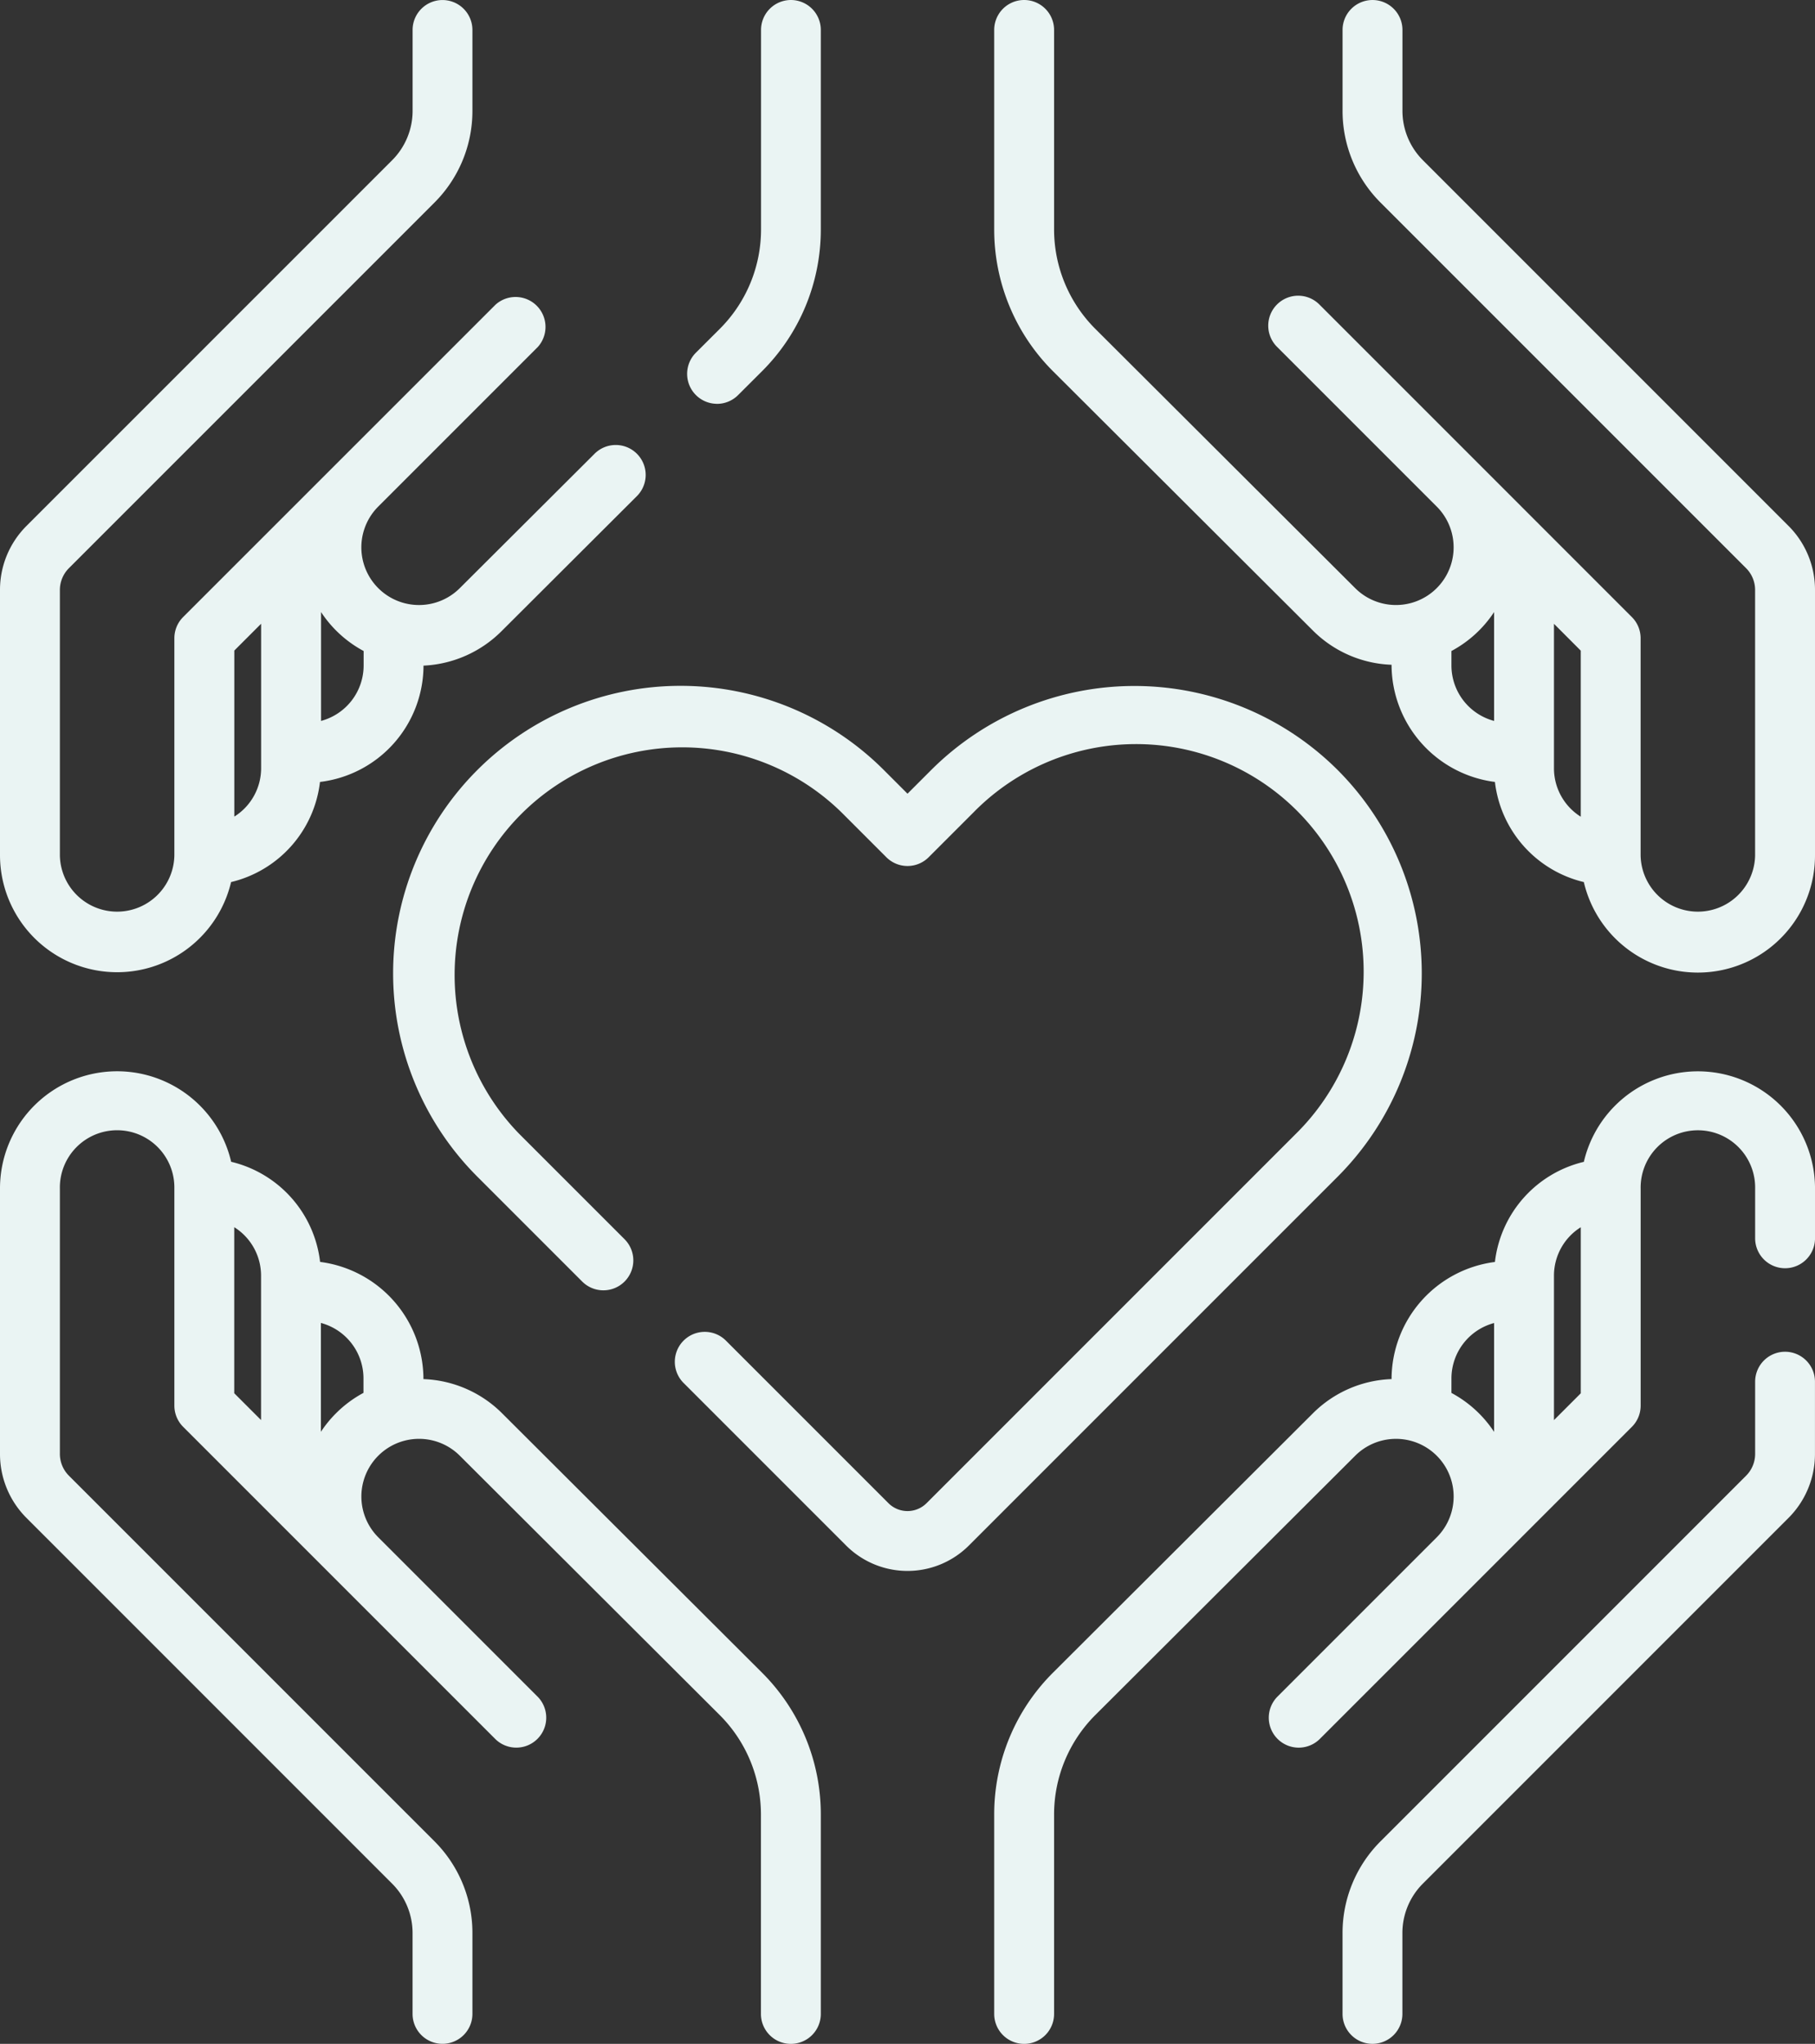 <svg xmlns="http://www.w3.org/2000/svg" width="106.579" height="120" viewBox="0 0 106.579 120">
  <rect x="0" y="0" width="106.579" height="120" fill="#333333" stroke="none"/>
  <g id="image_watermark" transform="translate(-28.63 0.001)">
    <g id="Group_7" data-name="Group 7" transform="translate(28.63 -0.001)">
      <g id="Group_6" data-name="Group 6" transform="translate(0)">
        <path id="Path_5" data-name="Path 5" d="M390.986,338.618a1.758,1.758,0,0,0-1.758,1.758v4.234a1.812,1.812,0,0,1-.534,1.289l-21.452,21.452A7.6,7.6,0,0,0,365,372.758l0,4.736a1.758,1.758,0,0,0,1.757,1.759h0a1.758,1.758,0,0,0,1.758-1.757l0-4.737a4.1,4.1,0,0,1,1.21-2.922l21.452-21.452a5.305,5.305,0,0,0,1.564-3.775v-4.234a1.758,1.758,0,0,0-1.758-1.758Z" transform="translate(-286.164 -259.254)" fill="#eaf4f3"/>
        <path id="Path_6" data-name="Path 6" d="M301.05,286.446a6.872,6.872,0,0,0-4.62,2.011L281.181,303.67a11.744,11.744,0,0,0-3.464,8.366l0,11.683a1.758,1.758,0,0,0,1.758,1.758h0a1.758,1.758,0,0,0,1.758-1.758l0-11.684a8.25,8.25,0,0,1,2.433-5.877l15.249-15.212a3.386,3.386,0,0,1,4.789,4.789l-9.364,9.364a1.758,1.758,0,0,0,2.486,2.486l18.336-18.335a1.757,1.757,0,0,0,.515-1.243v-12.75a3.362,3.362,0,1,1,6.723,0v2.922a1.758,1.758,0,0,0,3.516,0v-2.922a6.877,6.877,0,0,0-13.574-1.567,6.856,6.856,0,0,0-5.222,5.879,6.951,6.951,0,0,0-6.07,6.879Zm3.516.808V286.4a3.372,3.372,0,0,1,2.505-3.246v6.391a6.9,6.9,0,0,0-2.505-2.287Zm6.021,1.6v-8.476a3.354,3.354,0,0,1,1.574-2.848v9.75Z" transform="translate(-219.336 -205.476)" fill="#eaf4f3"/>
        <path id="Path_7" data-name="Path 7" d="M53.495,286.447a6.951,6.951,0,0,0-6.069-6.88,6.858,6.858,0,0,0-5.222-5.879,6.877,6.877,0,0,0-13.574,1.568v15.576a5.3,5.3,0,0,0,1.564,3.775L51.646,316.06a4.1,4.1,0,0,1,1.21,2.922l0,4.736a1.758,1.758,0,0,0,1.758,1.757h0a1.758,1.758,0,0,0,1.757-1.759l0-4.735a7.6,7.6,0,0,0-2.239-5.408L32.68,292.122a1.811,1.811,0,0,1-.534-1.289V275.256a3.362,3.362,0,1,1,6.723,0v12.75a1.758,1.758,0,0,0,.515,1.243L57.72,307.585a1.758,1.758,0,0,0,2.486-2.486l-9.364-9.364a3.386,3.386,0,1,1,4.79-4.788l15.246,15.21a8.252,8.252,0,0,1,2.435,5.88l0,11.683a1.758,1.758,0,0,0,3.516,0l0-11.681a11.747,11.747,0,0,0-3.465-8.369l-15.246-15.21a6.874,6.874,0,0,0-4.622-2.012Zm-11.11-8.919a3.355,3.355,0,0,1,1.574,2.847v8.476l-1.574-1.574Zm5.971,10.931a6.919,6.919,0,0,0-.882,1.082V283.15a3.372,3.372,0,0,1,2.5,3.246v.859A6.884,6.884,0,0,0,48.356,288.459Z" transform="translate(-28.63 -205.477)" fill="#eaf4f3"/>
        <path id="Path_8" data-name="Path 8" d="M53.5,39.085a6.931,6.931,0,0,0,4.62-2.062l7.894-7.875a1.758,1.758,0,1,0-2.483-2.489l-7.9,7.876a3.386,3.386,0,1,1-4.789-4.789l9.364-9.364A1.758,1.758,0,0,0,57.721,17.9L39.385,36.232a1.757,1.757,0,0,0-.515,1.243v12.75a3.362,3.362,0,0,1-6.723,0V34.649a1.811,1.811,0,0,1,.534-1.289L54.133,11.908A7.6,7.6,0,0,0,56.372,6.5l0-4.736A1.758,1.758,0,0,0,54.617.006h0a1.758,1.758,0,0,0-1.758,1.757l0,4.737a4.1,4.1,0,0,1-1.21,2.921L30.195,30.874a5.3,5.3,0,0,0-1.564,3.775V50.225A6.877,6.877,0,0,0,42.2,51.793a6.863,6.863,0,0,0,5.221-5.879A6.9,6.9,0,0,0,53.5,39.085Zm-3.516-.859v.859a3.372,3.372,0,0,1-2.5,3.246V35.94a6.886,6.886,0,0,0,2.5,2.286Zm-6.02-1.6v8.476a3.356,3.356,0,0,1-1.574,2.847V38.2Z" transform="translate(-28.631 -0.004)" fill="#eaf4f3"/>
        <path id="Path_9" data-name="Path 9" d="M202.51,23.711a1.754,1.754,0,0,0,1.242-.513l1.394-1.391a11.746,11.746,0,0,0,3.464-8.366l0-11.683A1.758,1.758,0,0,0,206.854,0h0A1.758,1.758,0,0,0,205.1,1.758l0,11.684a8.25,8.25,0,0,1-2.433,5.877l-1.393,1.39a1.758,1.758,0,0,0,1.241,3Z" transform="translate(-160.411 0)" fill="#eaf4f3"/>
        <path id="Path_10" data-name="Path 10" d="M301.05,39.029a6.951,6.951,0,0,0,6.07,6.88,6.861,6.861,0,0,0,5.221,5.879,6.877,6.877,0,0,0,13.574-1.568V34.643a5.3,5.3,0,0,0-1.564-3.775L302.9,9.416a4.1,4.1,0,0,1-1.21-2.923l0-4.736A1.758,1.758,0,0,0,299.93,0h0a1.758,1.758,0,0,0-1.757,1.759l0,4.735a7.6,7.6,0,0,0,2.239,5.408l21.452,21.452a1.811,1.811,0,0,1,.534,1.289V50.22a3.362,3.362,0,0,1-6.723,0V37.47a1.758,1.758,0,0,0-.515-1.243L296.825,17.891a1.758,1.758,0,1,0-2.486,2.486l9.364,9.364a3.386,3.386,0,1,1-4.79,4.788L283.667,19.32a8.252,8.252,0,0,1-2.434-5.88l0-11.683a1.758,1.758,0,1,0-3.516,0l0,11.681a11.746,11.746,0,0,0,3.465,8.369l15.247,15.21a6.875,6.875,0,0,0,4.622,2.012Zm3.516.051v-.859a6.886,6.886,0,0,0,2.505-2.286v6.391A3.372,3.372,0,0,1,304.566,39.08Zm6.021,6.021V36.624L312.16,38.2v9.75A3.355,3.355,0,0,1,310.587,45.1Z" transform="translate(-219.336 0.001)" fill="#eaf4f3"/>
        <path id="Path_11" data-name="Path 11" d="M182.614,176.774a16.9,16.9,0,0,0-23.872,0l-1.389,1.389-1.389-1.389a16.88,16.88,0,0,0-23.872,23.873l6.144,6.144a1.758,1.758,0,1,0,2.486-2.486l-6.144-6.144a13.365,13.365,0,0,1,18.9-18.9l2.632,2.632a1.758,1.758,0,0,0,2.486,0l2.632-2.632a13.365,13.365,0,1,1,18.9,18.9l-21.656,21.656a1.582,1.582,0,0,1-2.239,0l-9.558-9.558a1.758,1.758,0,0,0-2.486,2.486l9.558,9.558a5.1,5.1,0,0,0,7.211,0l21.656-21.656a16.9,16.9,0,0,0,0-23.873Z" transform="translate(-104.063 -131.563)" fill="#eaf4f3"/>
      </g>
    </g>
  </g>
</svg>
